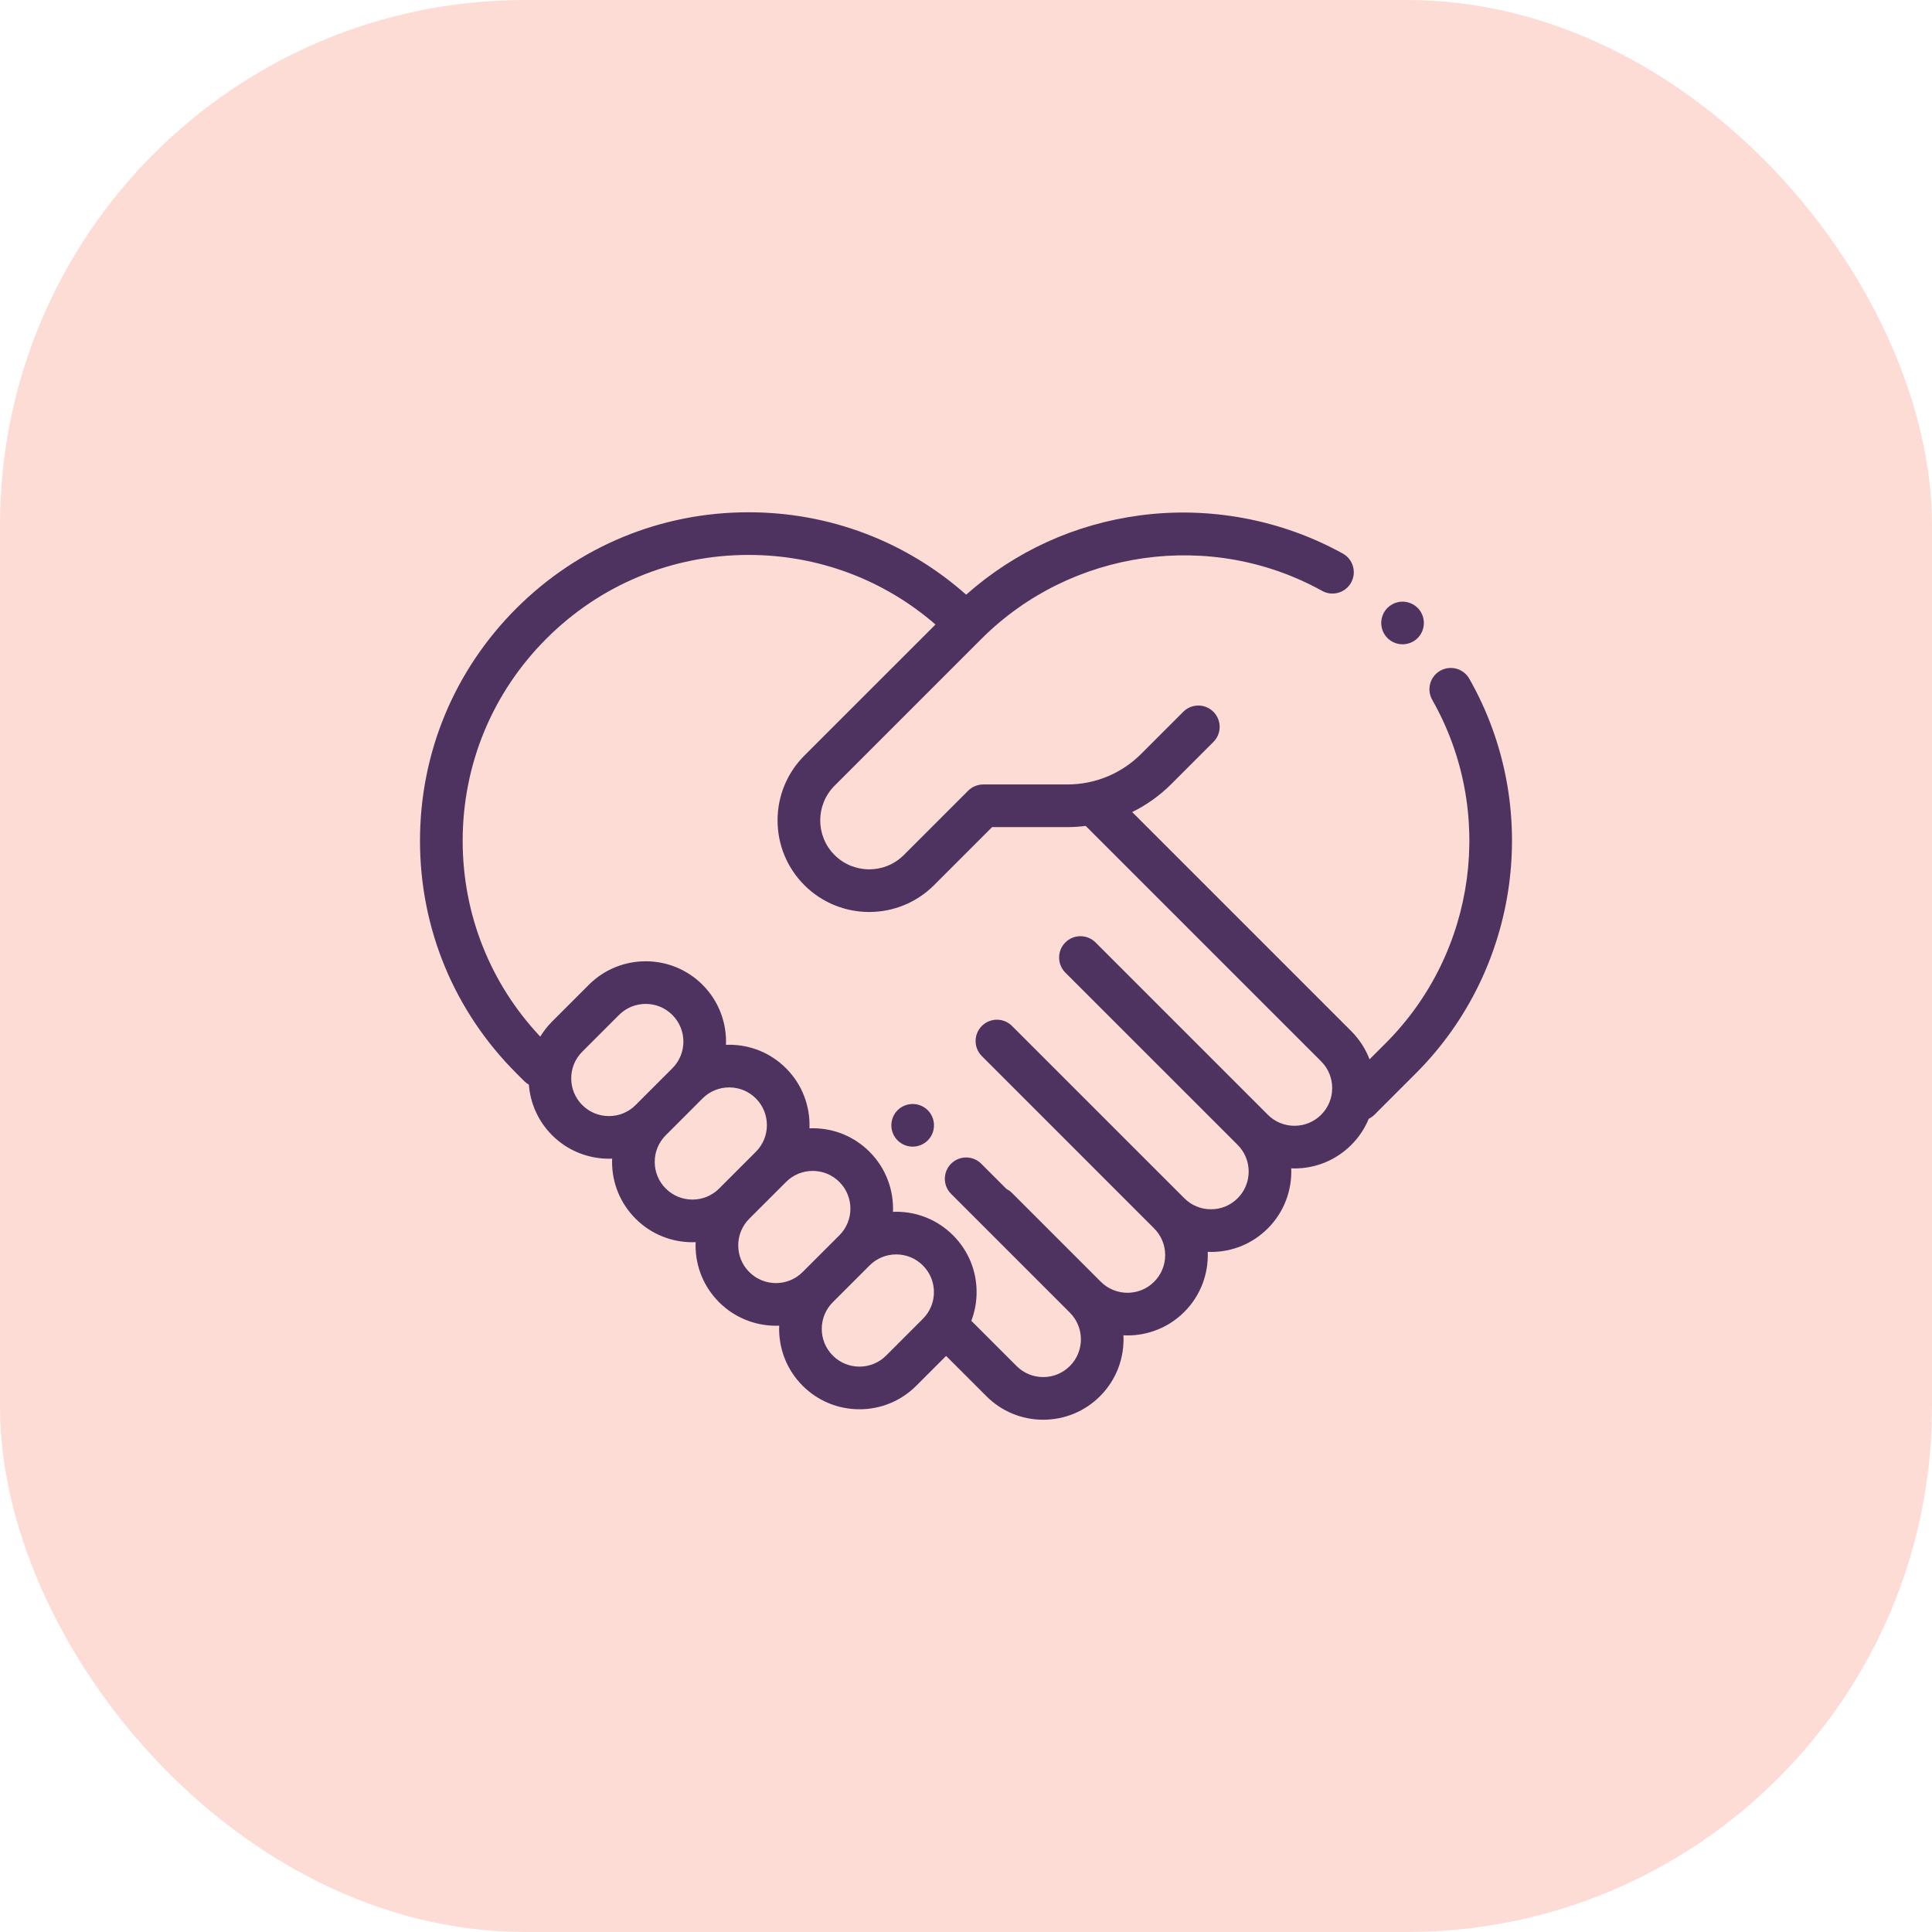 <svg width="92" height="92" viewBox="0 0 92 92" fill="none" xmlns="http://www.w3.org/2000/svg">
<rect width="92" height="92" rx="25" fill="#FD765E" fill-opacity="0.25"/>
<mask id="mask0_618_2709" style="mask-type:alpha" maskUnits="userSpaceOnUse" x="14" y="16" width="56" height="56">
<rect x="14" y="16" width="56" height="56" fill="#C4C4C4"/>
</mask>
<g mask="url(#mask0_618_2709)">
</g>
<path d="M67.507 28.948C67.317 28.758 67.056 28.65 66.789 28.65C66.521 28.65 66.26 28.758 66.07 28.948C65.881 29.136 65.773 29.398 65.773 29.666C65.773 29.933 65.881 30.195 66.07 30.384C66.26 30.573 66.52 30.681 66.789 30.681C67.056 30.681 67.317 30.573 67.507 30.384C67.696 30.195 67.803 29.933 67.803 29.666C67.803 29.398 67.696 29.136 67.507 28.948Z" fill="#4E325F"/>
<path d="M44.179 52.868C43.989 52.678 43.728 52.571 43.461 52.571C43.193 52.571 42.932 52.678 42.742 52.868C42.553 53.057 42.445 53.318 42.445 53.586C42.445 53.853 42.553 54.115 42.742 54.305C42.932 54.493 43.193 54.602 43.461 54.602C43.728 54.602 43.989 54.494 44.179 54.305C44.368 54.116 44.476 53.854 44.476 53.586C44.476 53.318 44.368 53.057 44.179 52.868Z" fill="#4E325F"/>
<path d="M69.967 32.321C69.69 31.833 69.069 31.663 68.582 31.94C68.094 32.217 67.924 32.837 68.201 33.325C71.218 38.63 70.308 45.354 65.986 49.675L65.216 50.445C65.03 49.957 64.742 49.499 64.349 49.106L53.913 38.67C54.595 38.335 55.226 37.887 55.78 37.333L57.781 35.331C58.178 34.935 58.178 34.291 57.781 33.895C57.384 33.498 56.742 33.498 56.345 33.895L54.343 35.897C53.403 36.837 52.153 37.355 50.823 37.355H46.822C46.552 37.355 46.294 37.462 46.103 37.652L43.04 40.715C42.131 41.625 40.651 41.625 39.741 40.715C38.831 39.806 38.831 38.326 39.741 37.416L46.734 30.423C51.008 26.149 57.68 25.209 62.958 28.137C63.449 28.409 64.067 28.232 64.339 27.742C64.611 27.251 64.434 26.633 63.944 26.361C61.032 24.746 57.602 24.1 54.284 24.542C51.179 24.955 48.337 26.255 46.007 28.318C43.145 25.781 39.502 24.394 35.645 24.394C31.466 24.394 27.537 26.021 24.582 28.976C21.627 31.931 20 35.86 20 40.038C20 44.217 21.627 48.146 24.582 51.101L24.965 51.484C25.032 51.55 25.105 51.605 25.184 51.649C25.252 52.528 25.62 53.387 26.29 54.058C27.037 54.804 28.017 55.177 28.997 55.177C29.048 55.177 29.099 55.175 29.15 55.173C29.148 55.225 29.146 55.276 29.146 55.328C29.146 56.35 29.544 57.311 30.267 58.034C31.013 58.781 31.993 59.154 32.973 59.154C33.024 59.154 33.075 59.152 33.126 59.15C33.124 59.201 33.122 59.253 33.122 59.304C33.122 60.327 33.52 61.288 34.243 62.011C34.99 62.757 35.97 63.13 36.95 63.13C37.001 63.13 37.053 63.128 37.104 63.126C37.063 64.157 37.434 65.202 38.22 65.987C38.943 66.71 39.904 67.108 40.926 67.108C41.949 67.108 42.91 66.71 43.633 65.987L45.052 64.568L46.97 66.485C47.693 67.208 48.654 67.606 49.676 67.606C50.699 67.606 51.66 67.208 52.383 66.485C53.177 65.69 53.549 64.63 53.497 63.587C53.561 63.59 53.625 63.592 53.689 63.592C54.669 63.592 55.649 63.219 56.395 62.472C57.18 61.687 57.552 60.644 57.511 59.613C57.562 59.615 57.614 59.617 57.665 59.617C58.688 59.617 59.649 59.219 60.372 58.496C61.157 57.711 61.528 56.667 61.487 55.636C61.539 55.639 61.59 55.64 61.642 55.64C62.664 55.64 63.625 55.242 64.348 54.519C64.715 54.152 64.992 53.728 65.178 53.275C65.277 53.227 65.37 53.163 65.452 53.081L67.422 51.111C72.388 46.146 73.435 38.419 69.967 32.321ZM28.997 53.147C28.517 53.147 28.066 52.961 27.727 52.621C27.388 52.282 27.201 51.831 27.201 51.351C27.201 50.871 27.387 50.42 27.727 50.081L29.477 48.331C29.816 47.992 30.267 47.805 30.747 47.805C31.227 47.805 31.678 47.992 32.017 48.331C32.718 49.031 32.718 50.171 32.017 50.871L30.267 52.621C29.928 52.961 29.477 53.147 28.997 53.147ZM31.704 56.598C31.364 56.259 31.177 55.808 31.177 55.328C31.177 54.848 31.364 54.397 31.704 54.058L33.454 52.307C33.454 52.307 33.454 52.307 33.454 52.307C33.793 51.968 34.244 51.781 34.724 51.781C35.204 51.781 35.655 51.968 35.994 52.307C36.694 53.008 36.694 54.147 35.994 54.847L34.244 56.598C33.543 57.298 32.404 57.298 31.704 56.598ZM35.68 60.574C35.341 60.235 35.154 59.784 35.154 59.304C35.154 58.825 35.341 58.374 35.68 58.034L37.431 56.284C37.431 56.284 37.431 56.284 37.431 56.284C37.77 55.945 38.221 55.758 38.7 55.758C39.18 55.758 39.631 55.944 39.971 56.284C40.671 56.984 40.671 58.124 39.971 58.824L38.22 60.574C37.52 61.275 36.38 61.275 35.68 60.574ZM43.947 62.801L42.197 64.551C41.858 64.89 41.406 65.077 40.927 65.077C40.447 65.077 39.996 64.891 39.657 64.551C38.956 63.851 38.956 62.711 39.657 62.011L41.407 60.261C41.407 60.261 41.407 60.261 41.407 60.261C41.746 59.921 42.197 59.734 42.677 59.734C43.157 59.734 43.608 59.921 43.947 60.261C44.286 60.6 44.473 61.051 44.473 61.531C44.473 62.011 44.286 62.461 43.947 62.801ZM62.913 53.083C62.573 53.422 62.122 53.609 61.642 53.609C61.163 53.609 60.712 53.422 60.372 53.083L56.145 48.855C56.145 48.855 56.144 48.855 56.144 48.855L52.168 44.878C51.771 44.482 51.128 44.482 50.731 44.878C50.335 45.275 50.335 45.918 50.731 46.315L58.936 54.519C59.636 55.219 59.636 56.359 58.936 57.059C58.597 57.399 58.146 57.585 57.666 57.585C57.186 57.585 56.735 57.399 56.396 57.059L48.191 48.855C47.795 48.458 47.152 48.458 46.755 48.855C46.358 49.252 46.358 49.895 46.755 50.291L50.731 54.267C50.731 54.267 50.731 54.268 50.732 54.268L54.959 58.496C55.66 59.196 55.66 60.336 54.959 61.036C54.259 61.736 53.119 61.736 52.419 61.036L48.191 56.808C48.113 56.73 48.026 56.668 47.932 56.621L46.726 55.415C46.329 55.018 45.686 55.018 45.29 55.415C44.893 55.811 44.893 56.455 45.29 56.851L50.947 62.508C51.647 63.209 51.647 64.348 50.947 65.048C50.608 65.388 50.156 65.575 49.677 65.575C49.197 65.575 48.746 65.388 48.407 65.048L46.254 62.896C46.418 62.465 46.505 62.005 46.505 61.53C46.505 60.508 46.107 59.547 45.384 58.824C44.661 58.101 43.7 57.703 42.677 57.703C42.626 57.703 42.574 57.705 42.523 57.707C42.563 56.676 42.192 55.632 41.407 54.847C40.684 54.124 39.723 53.726 38.701 53.726C38.649 53.726 38.598 53.728 38.546 53.73C38.587 52.7 38.216 51.656 37.431 50.871C36.708 50.148 35.747 49.75 34.724 49.75C34.673 49.75 34.621 49.752 34.57 49.754C34.611 48.723 34.239 47.679 33.454 46.894C31.962 45.402 29.534 45.402 28.041 46.894L26.291 48.645C26.07 48.865 25.883 49.107 25.727 49.363C23.341 46.829 22.032 43.534 22.032 40.038C22.032 36.402 23.448 32.983 26.019 30.412C28.59 27.841 32.009 26.425 35.645 26.425C38.95 26.425 42.074 27.595 44.547 29.738L38.305 35.979C37.481 36.804 37.027 37.9 37.027 39.066C37.027 40.231 37.481 41.327 38.305 42.152C39.156 43.002 40.273 43.428 41.391 43.428C42.509 43.428 43.626 43.003 44.477 42.152L47.243 39.386H50.823C51.119 39.386 51.411 39.366 51.7 39.33L62.913 50.542C63.613 51.243 63.613 52.383 62.913 53.083Z" fill="#4E325F"/>
</svg>
